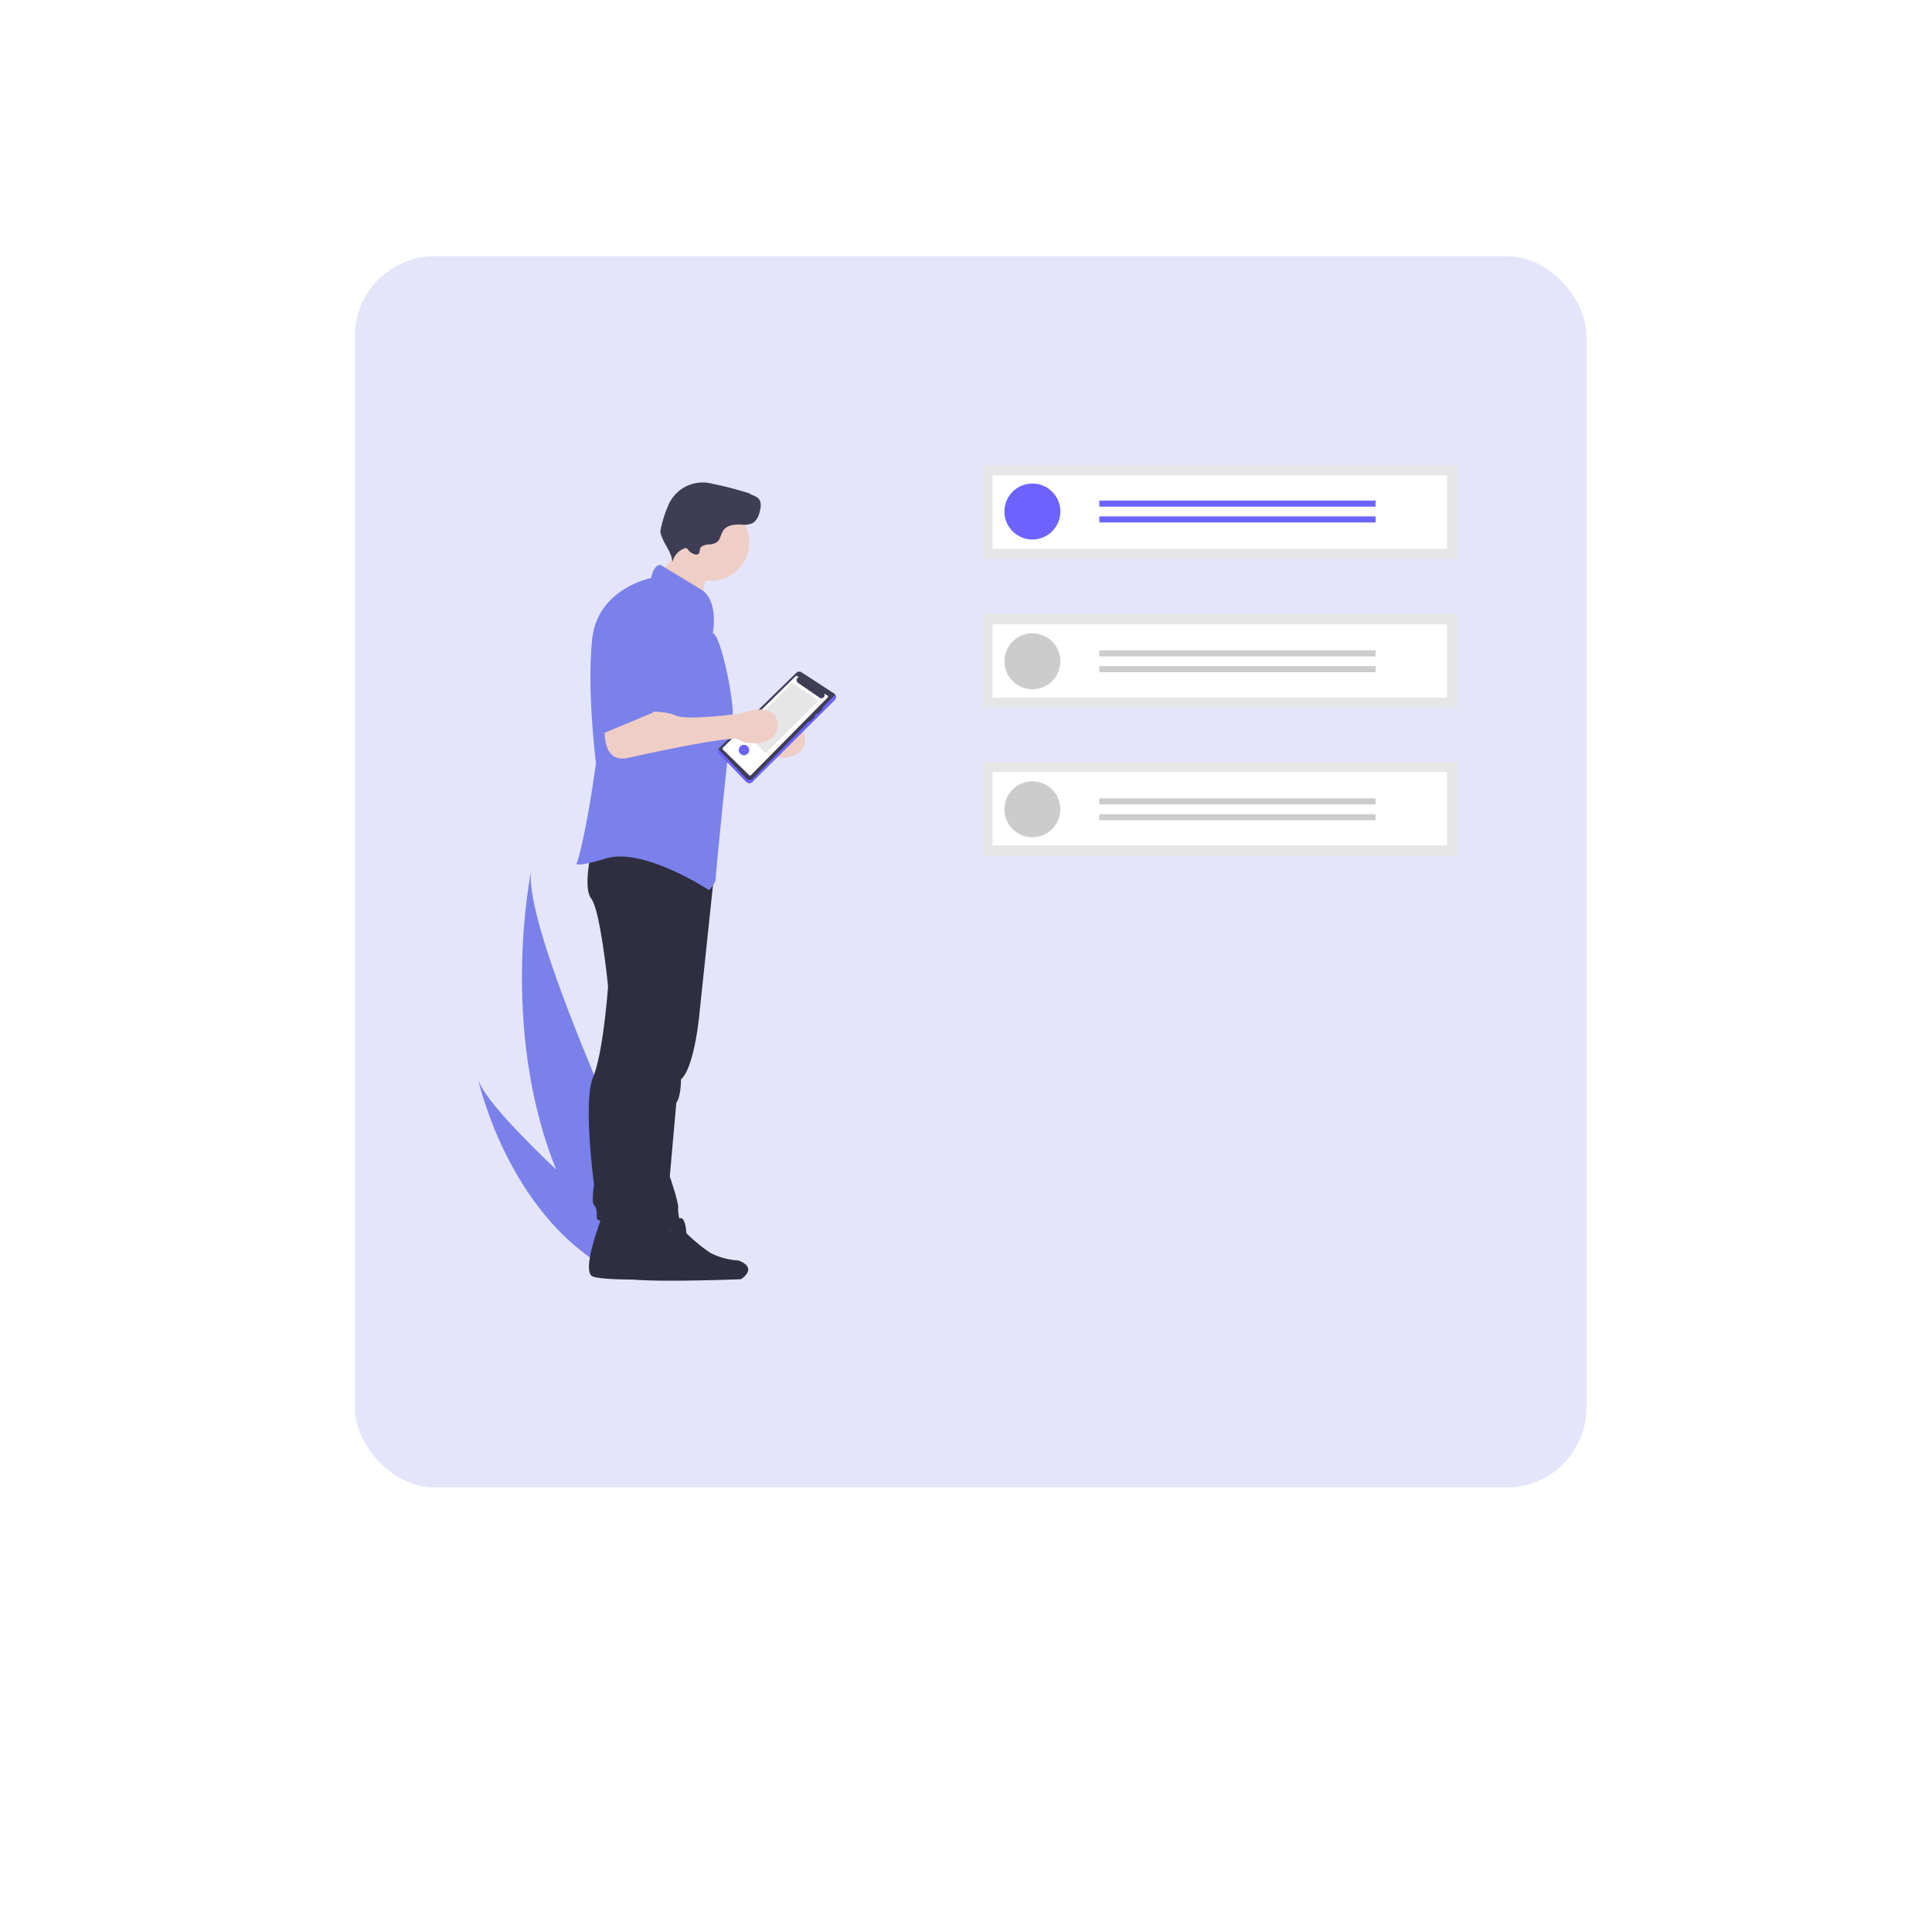 <svg xmlns="http://www.w3.org/2000/svg" xmlns:xlink="http://www.w3.org/1999/xlink" width="411" height="410" viewBox="0 0 411 410">
  <defs>
    <filter id="Rectangle_1779" x="0" y="0" width="411" height="410" filterUnits="userSpaceOnUse">
      <feOffset dy="20" input="SourceAlpha"/>
      <feGaussianBlur stdDeviation="18.5" result="blur"/>
      <feFlood flood-opacity="0.161"/>
      <feComposite operator="in" in2="blur"/>
      <feComposite in="SourceGraphic"/>
    </filter>
  </defs>
  <g id="Group_763" data-name="Group 763" transform="translate(-258.5 -112.27)">
    <g id="Group_696" data-name="Group 696" transform="translate(0 -1892.23)">
      <g transform="matrix(1, 0, 0, 1, 258.5, 2004.5)" filter="url(#Rectangle_1779)">
        <rect id="Rectangle_1779-2" data-name="Rectangle 1779" width="300" height="299" rx="29" transform="translate(55.5 35.5)" fill="#fff"/>
      </g>
    </g>
    <rect id="Rectangle_1791" data-name="Rectangle 1791" width="262" height="262" rx="17" transform="translate(334 166.77)" fill="#7a81ea" opacity="0.2"/>
    <g id="Group_718" data-name="Group 718" transform="translate(79.791 -3728.73)">
      <path id="Path_4362" data-name="Path 4362" d="M210.665,492.618c.908,3.6,8.648,11.707,16.635,19.316-12.316-30.421-5.3-63.714-5.3-63.714C219.715,461.3,251.056,527.1,251.056,527.1l-7.139,4.209-2.411,3.394C217.332,523.6,210.665,492.618,210.665,492.618Z" transform="translate(69.737 3577.94)" fill="#7a81ea"/>
      <rect id="Rectangle_1866" data-name="Rectangle 1866" width="100.966" height="19.934" transform="translate(387.717 4003.1)" fill="#e6e6e6"/>
      <rect id="Rectangle_1867" data-name="Rectangle 1867" width="100.966" height="19.934" transform="translate(387.717 3971.603)" fill="#e6e6e6"/>
      <rect id="Rectangle_1868" data-name="Rectangle 1868" width="100.966" height="19.934" transform="translate(387.717 3940)" fill="#e6e6e6"/>
      <path id="Path_4363" data-name="Path 4363" d="M540.23,210.933h96.661V195.3H540.23Z" transform="translate(-150.361 3746.849)" fill="#fff"/>
      <path id="Path_4364" data-name="Path 4364" d="M540.23,306.284h96.661V290.655H540.23Z" transform="translate(-150.361 3683.169)" fill="#fff"/>
      <path id="Path_4365" data-name="Path 4365" d="M540.23,400.905h96.661V385.276H540.23Z" transform="translate(-150.361 3619.977)" fill="#fff"/>
      <circle id="Ellipse_1065" data-name="Ellipse 1065" cx="5.954" cy="5.954" r="5.954" transform="translate(392.377 3943.884)" fill="#6c63ff"/>
      <rect id="Rectangle_1869" data-name="Rectangle 1869" width="58.767" height="1.294" transform="translate(412.57 3947.508)" fill="#6c63ff"/>
      <rect id="Rectangle_1870" data-name="Rectangle 1870" width="58.767" height="1.294" transform="translate(412.57 3950.873)" fill="#6c63ff"/>
      <circle id="Ellipse_1066" data-name="Ellipse 1066" cx="5.954" cy="5.954" r="5.954" transform="translate(392.377 3975.744)" fill="#ccc"/>
      <rect id="Rectangle_1871" data-name="Rectangle 1871" width="58.767" height="1.294" transform="translate(412.57 3979.369)" fill="#ccc"/>
      <rect id="Rectangle_1872" data-name="Rectangle 1872" width="58.767" height="1.294" transform="translate(412.57 3982.734)" fill="#ccc"/>
      <circle id="Ellipse_1067" data-name="Ellipse 1067" cx="5.954" cy="5.954" r="5.954" transform="translate(392.377 4007.241)" fill="#ccc"/>
      <rect id="Rectangle_1873" data-name="Rectangle 1873" width="58.767" height="1.294" transform="translate(412.57 4010.867)" fill="#ccc"/>
      <rect id="Rectangle_1874" data-name="Rectangle 1874" width="58.767" height="1.294" transform="translate(412.57 4014.232)" fill="#ccc"/>
      <path id="Path_4366" data-name="Path 4366" d="M309.344,357.064s-1.392,8.75,4.375,7.955c0,0,22.871-5.171,24.064-3.977s8.612,1.6,8.225-3.431c-.388-5.048-7.827-2.137-7.827-2.137s-11.535,1.591-13.921.4-9.148-.8-9.148-.8Z" transform="translate(3.933 3640.438)" fill="#efcec6"/>
      <path id="Path_4367" data-name="Path 4367" d="M328.619,447.853l-3.171,30.089s-.995,11.933-3.978,14.518c0,0,0,3.779-.994,4.972l-1.392,15.711s1.989,5.768,1.79,6.762.8,4.176.6,4.574-9.546,0-9.546,0l1.989-32.019,6.165-44.548Z" transform="translate(2.112 3578.185)" fill="#2f2e41"/>
      <path id="Path_4368" data-name="Path 4368" d="M304.455,671.92s-4.171,10.518-1.995,11.787,25.025.363,25.025.363,3.808-2.357-.544-3.989a14.936,14.936,0,0,1-5.984-1.632,34.693,34.693,0,0,1-5.077-4.171s-.181-3.99-1.632-3.083a3.726,3.726,0,0,0-1.632,2.539Z" transform="translate(8.852 3429.116)" fill="#2f2e41"/>
      <path id="Path_4369" data-name="Path 4369" d="M284.584,667.46s-4.574,11.535-2.188,12.927,27.445.4,27.445.4,4.176-2.586-.6-4.375a16.379,16.379,0,0,1-6.563-1.79,38.045,38.045,0,0,1-5.568-4.574s-.2-4.375-1.79-3.381a4.087,4.087,0,0,0-1.79,2.784Z" transform="translate(22.292 3432.151)" fill="#2f2e41"/>
      <path id="Path_4370" data-name="Path 4370" d="M302.475,436.227s-2.188,20.484-3.182,24.859a56.564,56.564,0,0,0-1.193,8.75s-.2,6.364-1.989,8.154a5.376,5.376,0,0,0-1.591,3.977s-1.79,20.086-.8,22.473,2.344,5.487,1.35,7.078-12.288.479-12.288-.714,0-2.188-.6-2.784,0-4.375,0-4.375-2.386-17.7-.2-22.871,3.182-19.291,3.182-19.291-1.591-16.109-3.58-18.694.4-11.734.4-11.734Z" transform="translate(22.897 3589.404)" fill="#2f2e41"/>
      <path id="Path_4371" data-name="Path 4371" d="M329.2,243.608a2.673,2.673,0,0,0,1.288,1.1,38.53,38.53,0,0,1,7.772,6.246,9.123,9.123,0,0,1,.362-6.17,3.181,3.181,0,0,0,.459-2.077,2.586,2.586,0,0,0-1.008-1.207,31.269,31.269,0,0,0-3.076-2.1c-.745-.445-2.276-1.631-3.13-1.5a7.936,7.936,0,0,1-.574,3.266C331.168,241.42,329.283,243.81,329.2,243.608Z" transform="translate(-9.422 3718.41)" fill="#efcec6"/>
      <circle id="Ellipse_1068" data-name="Ellipse 1068" cx="8.154" cy="8.154" r="8.154" transform="translate(321.792 3948.267)" fill="#efcec6"/>
      <path id="Path_4372" data-name="Path 4372" d="M302.694,267.143s1.392-6.961-2.585-9.347-8.552-5.171-8.552-5.171-1.392-.2-1.989,2.784c0,0-11.336,2.188-12.529,12.927s.8,26.45.8,26.45-1.79,13.722-3.977,21.081c0,0-1.79,1.591,6.165-.8s21.876,6.762,21.876,6.762,1.392-1.392,1.392-2.386,2.983-31.223,3.58-34.008S304.483,267.541,302.694,267.143Z" transform="translate(27.65 3708.569)" fill="#7a81ea"/>
      <path id="Path_4373" data-name="Path 4373" d="M336.234,213.431a3.4,3.4,0,0,1,1.6-.426,3.044,3.044,0,0,0,1.582-.471c.77-.591.827-1.734,1.39-2.525.816-1.145,2.443-1.283,3.848-1.225a4.264,4.264,0,0,0,2.508-.378,3.766,3.766,0,0,0,1.33-2.222c.3-1,.488-2.225-.246-2.967-.51-.516-1.314-.617-1.88-1.07a82.854,82.854,0,0,0-8.159-2.114,7.947,7.947,0,0,0-9.269,5.03,24.616,24.616,0,0,0-1.553,5.172c.372,2.345,2.445,4.209,2.588,6.578a4.038,4.038,0,0,1,2.465-2.931.773.773,0,0,1,.5-.061c.206.066.326.272.456.445.341.453,1.411,1.14,2.017.819C335.957,214.8,335.552,213.894,336.234,213.431Z" transform="translate(-8.21 3743.83)" fill="#3f3d56"/>
      <path id="Path_4374" data-name="Path 4374" d="M364.716,337.23a.907.907,0,0,0-.019,1.276l5.734,5.934a.9.9,0,0,0,1.289.012l17.5-17.42a.905.905,0,0,0-.145-1.4l-6.88-4.481a.9.9,0,0,0-1.126.111Z" transform="translate(-32.964 3662.901)" fill="#3f3d56"/>
      <path id="Path_4375" data-name="Path 4375" d="M389.243,335.737a.909.909,0,0,1-.12.148l-17.455,17.749a.905.905,0,0,1-1.29-.012l-5.857-6.181a.919.919,0,0,1-.107-.135.812.812,0,0,0,.189,1.04l5.734,5.934a.9.9,0,0,0,1.289.012l17.5-17.42A.905.905,0,0,0,389.243,335.737Z" transform="translate(-32.87 3653.061)" fill="#6c63ff"/>
      <path id="Path_4376" data-name="Path 4376" d="M389.548,327.921l-.712-.454a.678.678,0,0,1-.976.891l-4.607-3.168a.678.678,0,0,1,.179-1.205l-.367-.234a.247.247,0,0,0-.308.035l-15.5,15.232a.247.247,0,0,0,.006.353l5.629,5.485a.247.247,0,0,0,.344,0L389.589,328.3a.247.247,0,0,0-.042-.383Z" transform="translate(-34.794 3661.093)" fill="#fff"/>
      <path id="Path_4377" data-name="Path 4377" d="M210.391,149.877l4.755,4.483,11.309-11.174-5.74-3.736Z" transform="translate(126.474 3846.868)" fill="#e6e6e6"/>
      <path id="Path_4378" data-name="Path 4378" d="M427.6,345.273a.168.168,0,0,0,.233,0l.989-.989a.165.165,0,0,0,0-.233.169.169,0,0,0-.233,0l-.989.989A.165.165,0,0,0,427.6,345.273Z" transform="translate(-75.107 3647.54)" fill="#3f3d56"/>
      <path id="Path_4379" data-name="Path 4379" d="M422.58,350.286a.165.165,0,0,0,.233,0l.989-.989a.165.165,0,0,0-.233-.233l-.989.989A.165.165,0,0,0,422.58,350.286Z" transform="translate(-71.757 3644.194)" fill="#3f3d56"/>
      <circle id="Ellipse_1069" data-name="Ellipse 1069" cx="1.111" cy="1.111" r="1.111" transform="translate(335.864 3999.483)" fill="#6c63ff"/>
      <path id="Path_4380" data-name="Path 4380" d="M291.868,347.744s-1.392,8.75,4.375,7.955c0,0,22.871-5.171,24.064-3.978s8.611,1.6,8.225-3.431c-.388-5.048-7.827-2.137-7.827-2.137s-11.535,1.591-13.921.4-9.148-.8-9.148-.8Z" transform="translate(15.605 3646.662)" fill="#efcec6"/>
      <path id="Path_4381" data-name="Path 4381" d="M298.72,269.4s-8.949.994-8.949,13.921v16.506l10.938-4.574s4.574-10.739,4.176-13.722S304.686,269.794,298.72,269.4Z" transform="translate(16.907 3697.366)" fill="#7a81ea"/>
    </g>
  </g>
</svg>
